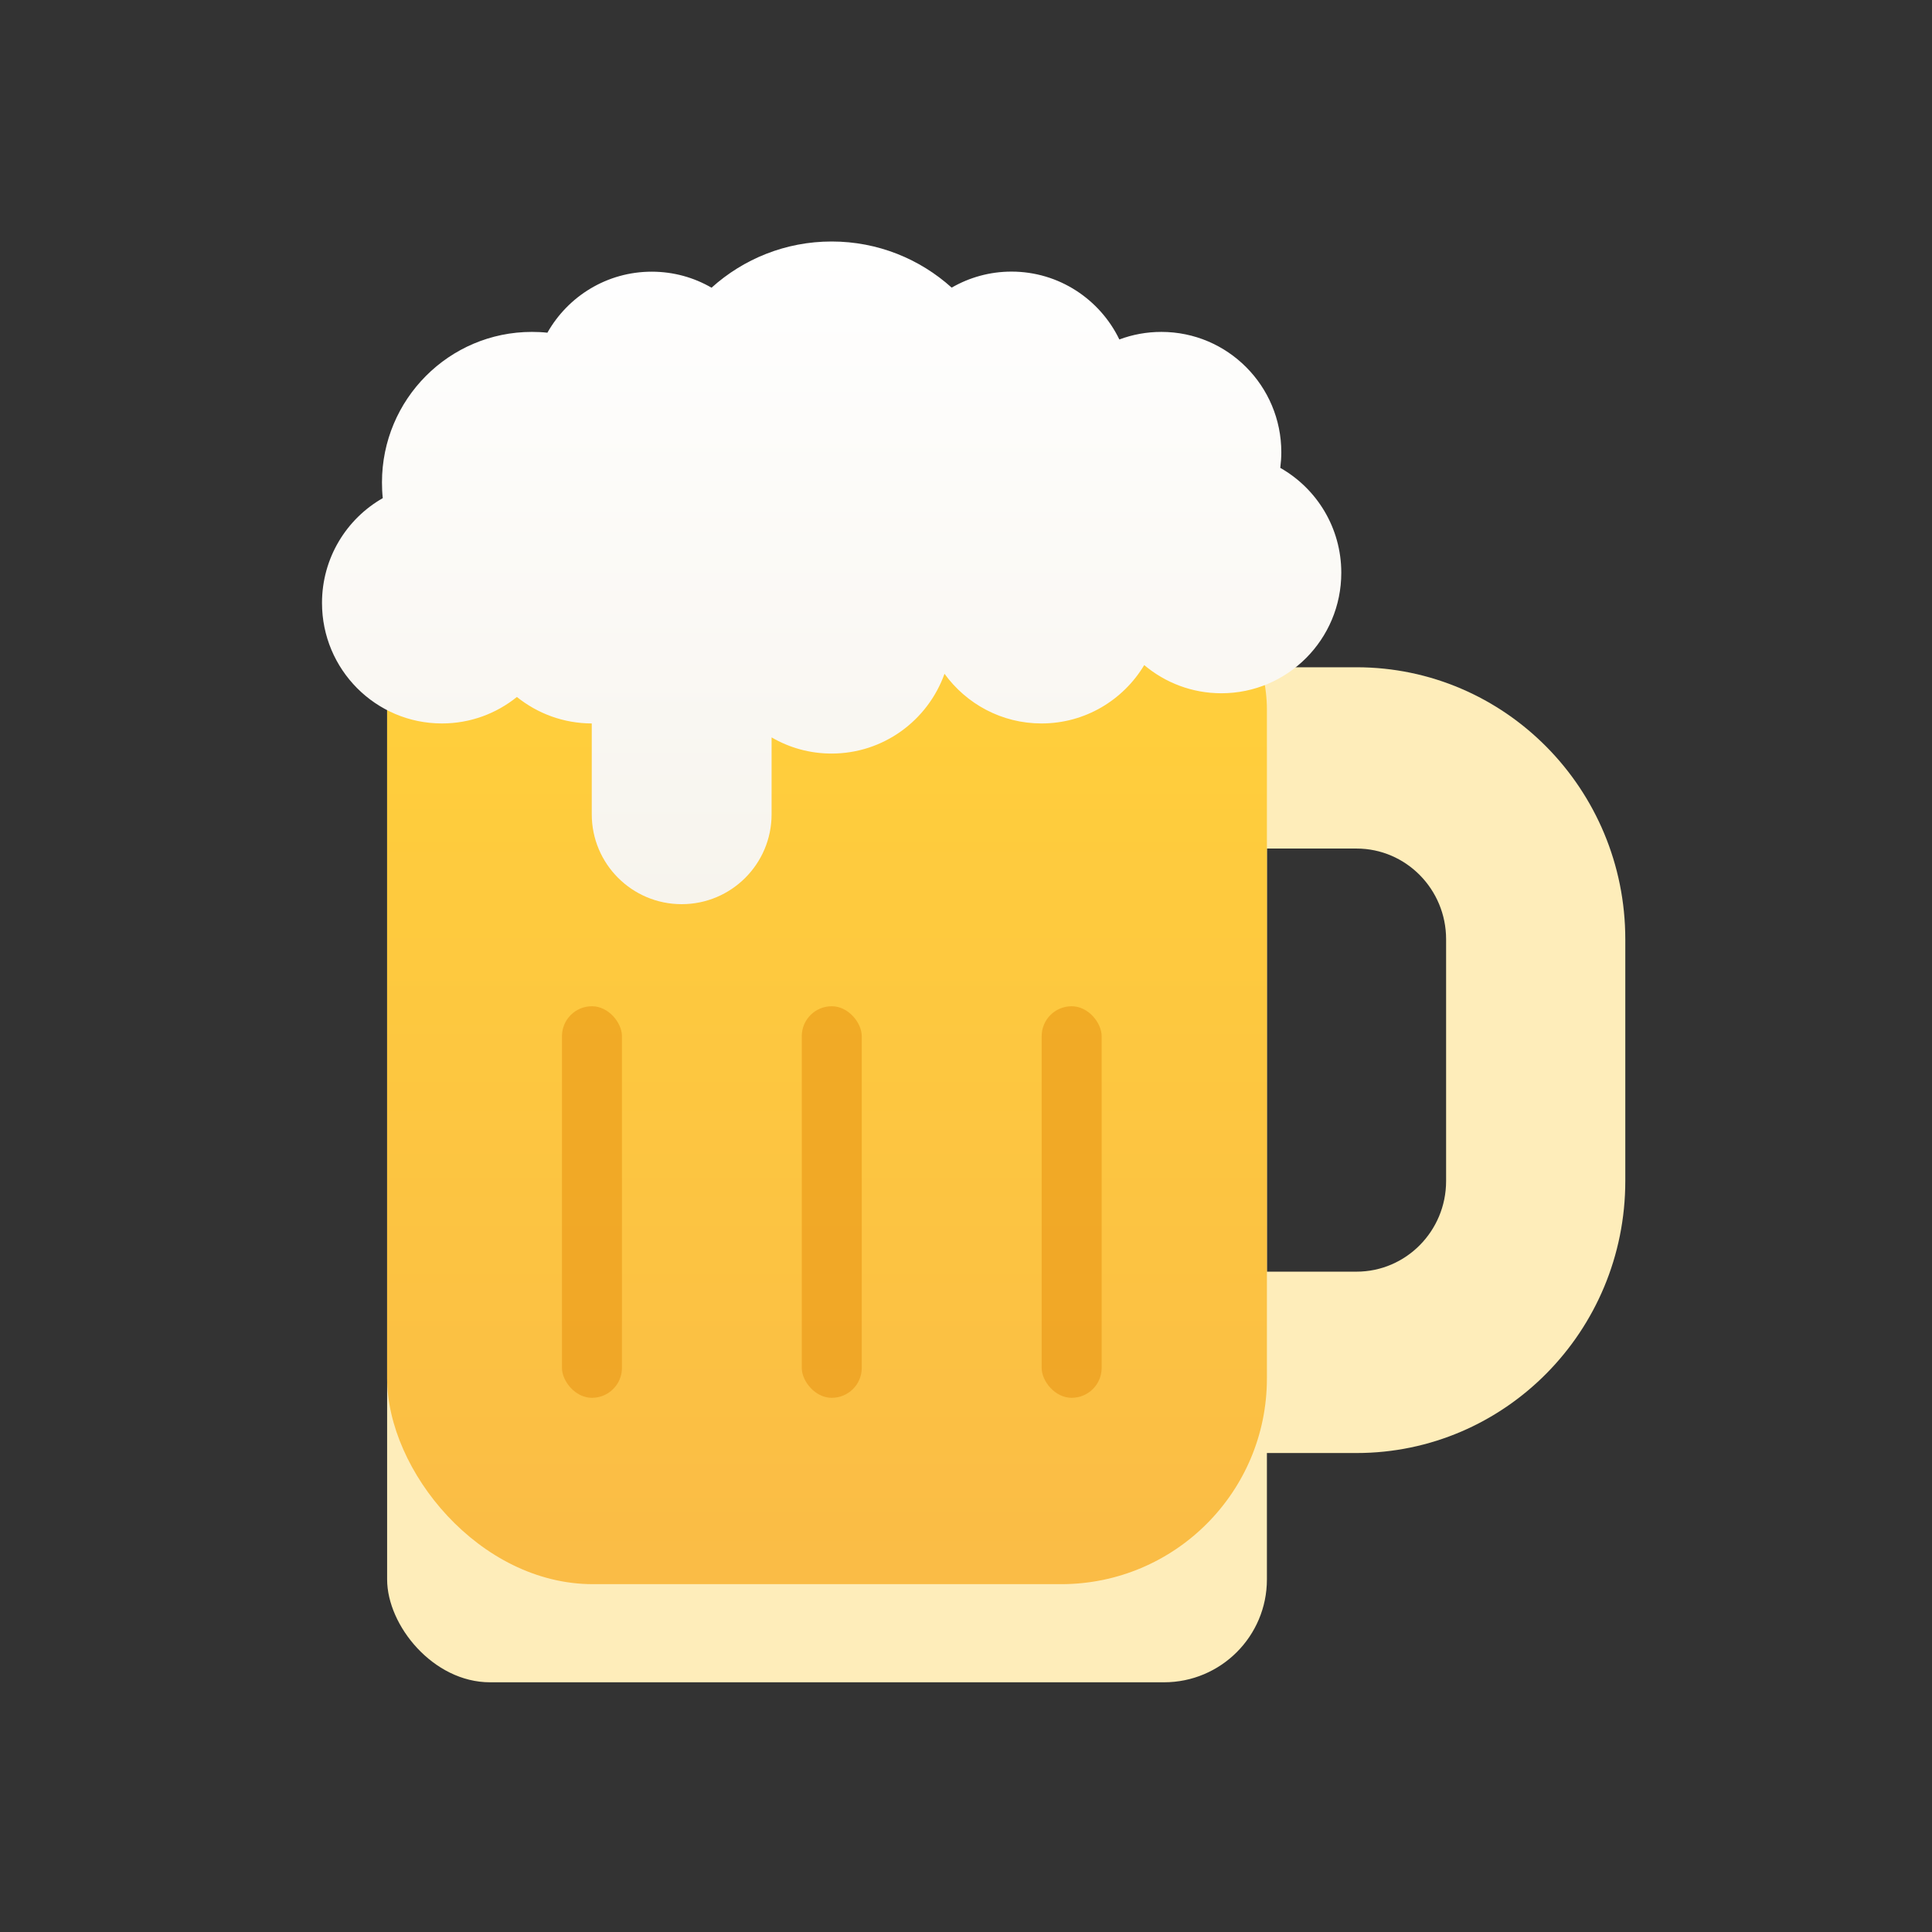 <svg width="24" height="24" viewBox="0 0 24 24" fill="none" xmlns="http://www.w3.org/2000/svg">
<rect x="0" y="0" width="24" height="24" fill="#333333" stroke="none"/>
<rect x="4.809" y="7.07" width="10.929" height="13.828" rx="1.278" fill="#FEEDBA"/>
<path fill-rule="evenodd" clip-rule="evenodd" d="M11.285 11.668C11.285 9.802 12.78 8.289 14.624 8.289H16.851C18.695 8.289 20.19 9.802 20.19 11.668V14.671C20.19 16.537 18.695 18.05 16.851 18.05H14.624C12.78 18.05 11.285 16.537 11.285 14.671V11.668ZM14.624 10.541C14.01 10.541 13.511 11.046 13.511 11.668V14.671C13.511 15.293 14.01 15.797 14.624 15.797H16.851C17.465 15.797 17.964 15.293 17.964 14.671V11.668C17.964 11.046 17.465 10.541 16.851 10.541H14.624Z" fill="#FEEDBA"/>
<rect x="4.809" y="6.258" width="10.929" height="13.421" rx="2.556" fill="url(#paint0_linear_2850_14607)"/>
<rect opacity="0.5" x="6.981" y="12.5" width="0.745" height="4.864" rx="0.372" fill="#E68F0D"/>
<rect opacity="0.5" x="9.96" y="12.5" width="0.745" height="4.864" rx="0.372" fill="#E68F0D"/>
<rect opacity="0.5" x="12.94" y="12.5" width="0.745" height="4.864" rx="0.372" fill="#E68F0D"/>
<path fill-rule="evenodd" clip-rule="evenodd" d="M11.822 3.573C12.041 3.447 12.294 3.374 12.565 3.374C13.154 3.374 13.664 3.718 13.905 4.217C14.068 4.156 14.243 4.123 14.427 4.123C15.25 4.123 15.917 4.793 15.917 5.619C15.917 5.684 15.912 5.749 15.904 5.812C16.357 6.069 16.662 6.556 16.662 7.115C16.662 7.942 15.995 8.612 15.172 8.612C14.807 8.612 14.473 8.48 14.214 8.262C13.954 8.696 13.48 8.987 12.938 8.987C12.443 8.987 12.004 8.744 11.733 8.37C11.526 8.948 10.976 9.361 10.33 9.361C10.059 9.361 9.804 9.288 9.585 9.16V10.115C9.585 10.732 9.085 11.232 8.468 11.232C7.851 11.232 7.351 10.732 7.351 10.115V8.987C6.999 8.986 6.676 8.863 6.421 8.658C6.166 8.864 5.842 8.987 5.49 8.987C4.667 8.987 4 8.317 4 7.49C4 6.932 4.304 6.445 4.755 6.188C4.748 6.124 4.745 6.059 4.745 5.993C4.745 4.96 5.579 4.123 6.607 4.123C6.672 4.123 6.737 4.126 6.8 4.133C7.056 3.68 7.541 3.375 8.096 3.375C8.367 3.375 8.62 3.447 8.839 3.574C9.235 3.217 9.758 3 10.331 3C10.904 3 11.427 3.217 11.822 3.573Z" fill="url(#paint1_linear_2850_14607)"/>
<defs>
<linearGradient id="paint0_linear_2850_14607" x1="10.273" y1="6.258" x2="10.273" y2="19.679" gradientUnits="userSpaceOnUse">
<stop offset="0.203" stop-color="#FFCE3C"/>
<stop offset="1" stop-color="#FABC46"/>
</linearGradient>
<linearGradient id="paint1_linear_2850_14607" x1="10.331" y1="3" x2="10.331" y2="11.232" gradientUnits="userSpaceOnUse">
<stop stop-color="white"/>
<stop offset="1" stop-color="#F7F4ED"/>
</linearGradient>
</defs>
</svg>
